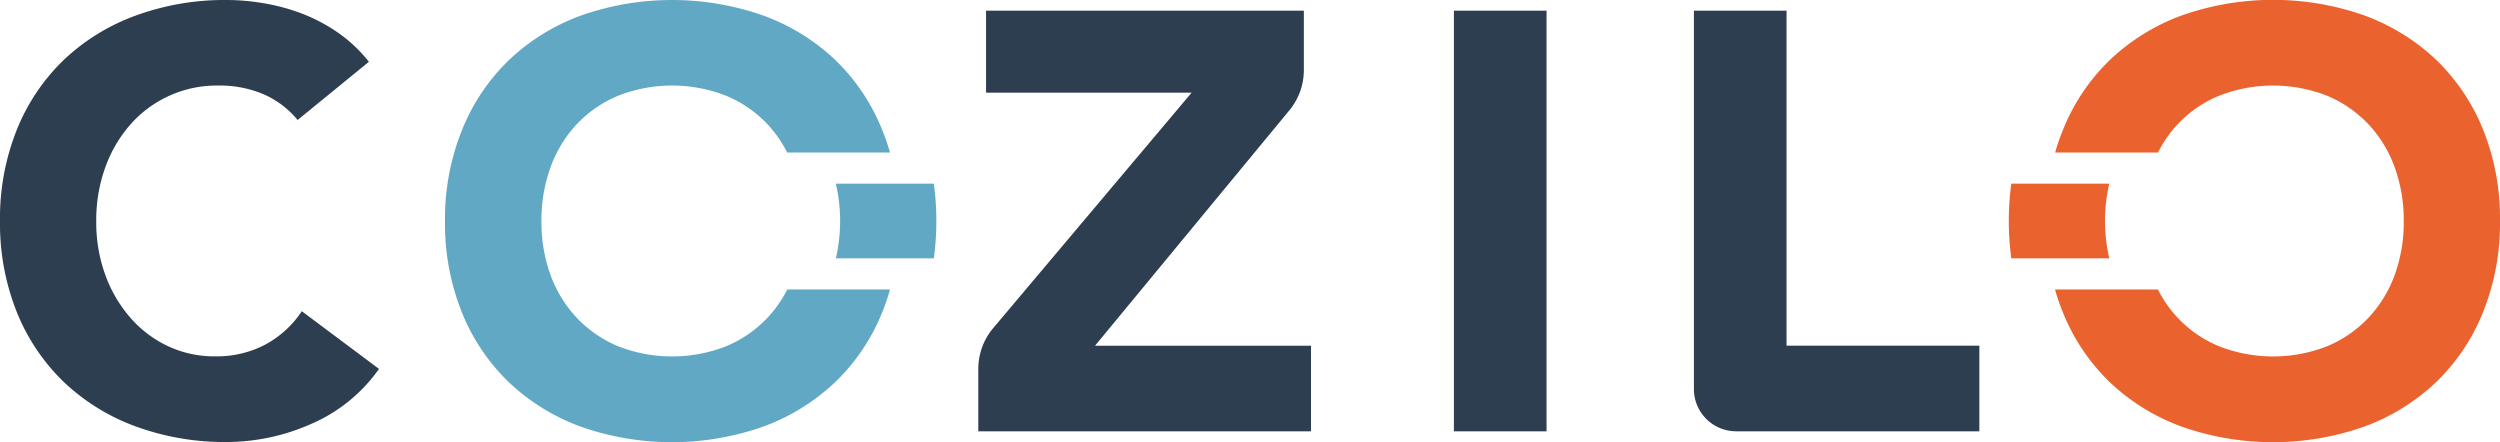 <svg xmlns="http://www.w3.org/2000/svg" viewBox="0 0 500 88.4"><defs><style>.cls-1{fill:#2c3e50;}.cls-2{fill:#61a8c4;}.cls-3{fill:#ea622d;}</style></defs><title>cozilo</title><g id="Layer_2" data-name="Layer 2"><g id="Layer_1-2" data-name="Layer 1"><path class="cls-1" d="M59.52,24a18.21,18.21,0,0,0-6.71-5.11,22.36,22.36,0,0,0-9.21-1.78,23,23,0,0,0-17.41,7.67,26.35,26.35,0,0,0-5.1,8.61A30.91,30.91,0,0,0,19.25,44.2a30.77,30.77,0,0,0,1.84,10.87,26.92,26.92,0,0,0,5.05,8.55,22.8,22.8,0,0,0,7.54,5.65,21.77,21.77,0,0,0,9.33,2,20.85,20.85,0,0,0,10.1-2.38,20.23,20.23,0,0,0,7.25-6.65L75.8,73.78a32.08,32.08,0,0,1-13.55,11A41.8,41.8,0,0,1,45.38,88.4a51.76,51.76,0,0,1-18.17-3.09,41.61,41.61,0,0,1-14.38-8.85,40.2,40.2,0,0,1-9.45-14A47.69,47.69,0,0,1,0,44.2,47.6,47.6,0,0,1,3.38,25.91a40.24,40.24,0,0,1,9.45-14A41.61,41.61,0,0,1,27.21,3.09,51.76,51.76,0,0,1,45.38,0a44.15,44.15,0,0,1,7.43.66,40,40,0,0,1,7.61,2.07,34.41,34.41,0,0,1,7.18,3.8,29.08,29.08,0,0,1,6.18,5.83Z"/><path class="cls-2" d="M153.43,63.62a24,24,0,0,1-8.25,5.65,29.64,29.64,0,0,1-21.51,0,24.16,24.16,0,0,1-8.26-5.65,24.92,24.92,0,0,1-5.28-8.55,30.77,30.77,0,0,1-1.84-10.87,30.91,30.91,0,0,1,1.84-10.81,24.81,24.81,0,0,1,5.28-8.61,24.16,24.16,0,0,1,8.26-5.65,29.64,29.64,0,0,1,21.51,0,24,24,0,0,1,8.25,5.65,23.68,23.68,0,0,1,4,5.73H178a40.87,40.87,0,0,0-1.59-4.6,40.08,40.08,0,0,0-9.44-14A41.61,41.61,0,0,0,152.6,3.09a55,55,0,0,0-36.35,0,41.61,41.61,0,0,0-14.38,8.85,40.08,40.08,0,0,0-9.44,14A47.42,47.42,0,0,0,89,44.2a47.5,47.5,0,0,0,3.39,18.3,40,40,0,0,0,9.44,14,41.61,41.61,0,0,0,14.38,8.85,55,55,0,0,0,36.35,0A41.61,41.61,0,0,0,167,76.46a40,40,0,0,0,9.44-14A41.74,41.74,0,0,0,178,57.89H157.46A24.15,24.15,0,0,1,153.43,63.62Z"/><path class="cls-2" d="M186.78,36.73H167.17a33.06,33.06,0,0,1,0,14.94h19.6a56.05,56.05,0,0,0,0-14.94Z"/><path class="cls-3" d="M421,44.2a32.32,32.32,0,0,1,.86-7.47H402.26a56.05,56.05,0,0,0,0,14.94h19.6A32.62,32.62,0,0,1,421,44.2Z"/><path class="cls-3" d="M496.61,25.91a40.08,40.08,0,0,0-9.44-14,41.61,41.61,0,0,0-14.38-8.85,55,55,0,0,0-36.35,0,41.61,41.61,0,0,0-14.38,8.85,40.08,40.08,0,0,0-9.44,14,40.87,40.87,0,0,0-1.59,4.6H431.6a23.65,23.65,0,0,1,12.26-11.38,29.64,29.64,0,0,1,21.51,0,24,24,0,0,1,8.25,5.65,24.69,24.69,0,0,1,5.29,8.61,30.91,30.91,0,0,1,1.84,10.81,30.77,30.77,0,0,1-1.84,10.87,24.8,24.8,0,0,1-5.29,8.55,24,24,0,0,1-8.25,5.65,29.64,29.64,0,0,1-21.51,0,23.82,23.82,0,0,1-12.28-11.38H411a41.74,41.74,0,0,0,1.59,4.61,40,40,0,0,0,9.44,14,41.61,41.61,0,0,0,14.38,8.85,55,55,0,0,0,36.35,0,41.61,41.61,0,0,0,14.38-8.85,40,40,0,0,0,9.44-14A47.5,47.5,0,0,0,500,44.2,47.42,47.42,0,0,0,496.61,25.91Z"/><path class="cls-1" d="M198.65,65.61l39.67-47.07H197.21V2.14h63.56V14a12.64,12.64,0,0,1-2.9,8.07L219,69.15H262.2V86.26H195.66V73.78A12.65,12.65,0,0,1,198.65,65.61Z"/><path class="cls-1" d="M290.78,2.14h18.53V86.26H290.78Z"/><path class="cls-1" d="M338.78,2.14h18.53v67h38.56V86.26H347.23a8.45,8.45,0,0,1-8.45-8.45Z"/></g></g></svg>